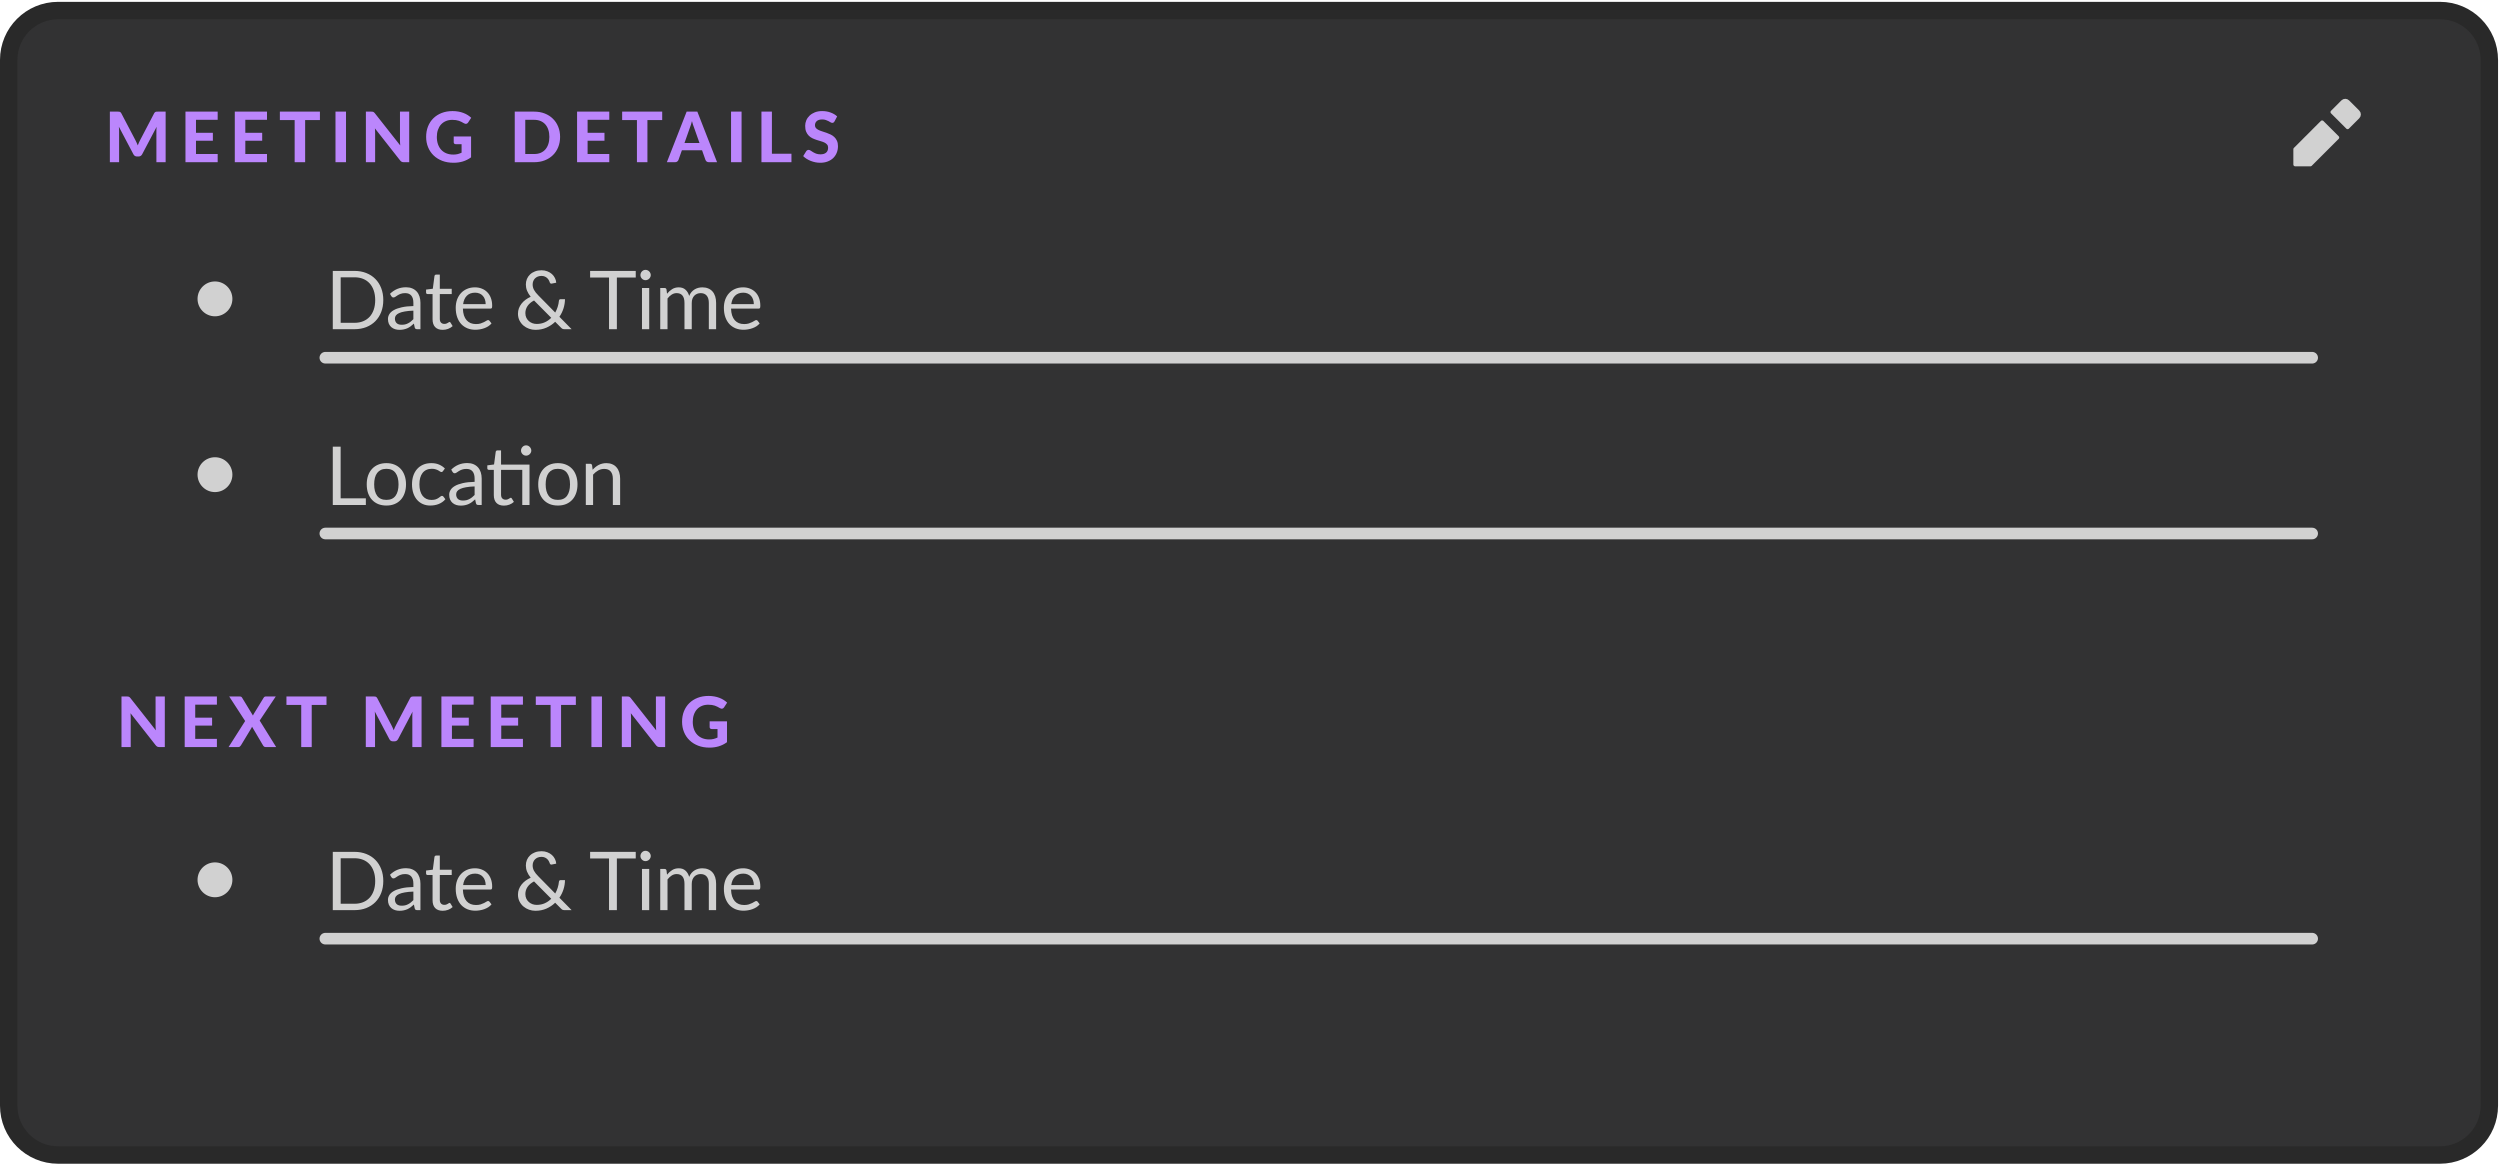 <svg width="701" height="327" viewBox="0 0 701 327" fill="none" xmlns="http://www.w3.org/2000/svg">
<g clip-path="url(#clip0_1334_46867)">
<path d="M2.443 16.808C2.443 9.161 8.643 2.961 16.29 2.961H684.163C691.81 2.961 698.009 9.161 698.009 16.808V310.02C698.009 317.667 691.81 323.866 684.163 323.866H16.29C8.643 323.866 2.443 317.667 2.443 310.02V16.808Z" fill="#323233" stroke="#292929" stroke-width="4.887"/>
<path d="M46.444 31.302V45.484H43.854V36.776C43.854 36.593 43.857 36.398 43.864 36.189C43.877 35.981 43.896 35.769 43.922 35.554L39.866 43.246C39.645 43.669 39.303 43.881 38.84 43.881H38.429C38.201 43.881 37.999 43.829 37.824 43.725C37.648 43.614 37.508 43.454 37.403 43.246L33.328 35.525C33.347 35.753 33.363 35.974 33.376 36.189C33.389 36.398 33.396 36.593 33.396 36.776V45.484H30.806V31.302H33.034C33.158 31.302 33.269 31.305 33.367 31.312C33.464 31.319 33.549 31.338 33.621 31.371C33.699 31.397 33.767 31.442 33.826 31.508C33.891 31.566 33.953 31.651 34.012 31.762L37.98 39.327C38.104 39.555 38.218 39.789 38.322 40.03C38.433 40.271 38.537 40.519 38.635 40.773C38.732 40.512 38.833 40.258 38.938 40.011C39.048 39.763 39.166 39.525 39.289 39.297L43.228 31.762C43.287 31.651 43.349 31.566 43.414 31.508C43.479 31.442 43.548 31.397 43.619 31.371C43.697 31.338 43.782 31.319 43.873 31.312C43.971 31.305 44.085 31.302 44.215 31.302H46.444ZM54.957 33.599V37.245H59.688V39.463H54.957V43.187H61.036V45.484H52.005V31.302H61.036V33.599H54.957ZM68.788 33.599V37.245H73.518V39.463H68.788V43.187H74.867V45.484H65.836V31.302H74.867V33.599H68.788ZM89.705 33.667H85.561V45.484H82.619V33.667H78.475V31.302H89.705V33.667ZM97.022 45.484H94.071V31.302H97.022V45.484ZM114.743 31.302V45.484H113.229C113 45.484 112.808 45.448 112.652 45.377C112.495 45.298 112.342 45.168 112.193 44.986L105.126 35.994C105.146 36.222 105.159 36.447 105.165 36.668C105.178 36.89 105.185 37.095 105.185 37.284V45.484H102.595V31.302H104.139C104.263 31.302 104.367 31.309 104.452 31.322C104.543 31.328 104.624 31.351 104.696 31.39C104.768 31.423 104.836 31.468 104.901 31.527C104.966 31.586 105.038 31.664 105.116 31.762L112.232 40.793C112.206 40.545 112.186 40.307 112.173 40.079C112.16 39.845 112.153 39.623 112.153 39.414V31.302H114.743ZM127.22 38.261H132.087V44.116C131.364 44.644 130.592 45.031 129.771 45.279C128.957 45.52 128.093 45.64 127.181 45.64C126.015 45.64 124.959 45.461 124.014 45.103C123.069 44.738 122.262 44.233 121.59 43.588C120.919 42.943 120.401 42.177 120.036 41.291C119.671 40.405 119.489 39.437 119.489 38.388C119.489 37.326 119.662 36.352 120.007 35.466C120.359 34.58 120.857 33.817 121.502 33.179C122.147 32.54 122.926 32.042 123.838 31.683C124.757 31.325 125.783 31.146 126.917 31.146C127.503 31.146 128.051 31.195 128.559 31.293C129.067 31.384 129.536 31.514 129.966 31.683C130.397 31.846 130.791 32.042 131.149 32.27C131.507 32.498 131.833 32.749 132.126 33.023L131.276 34.332C131.146 34.541 130.976 34.668 130.768 34.713C130.559 34.759 130.331 34.707 130.084 34.557C129.849 34.414 129.618 34.286 129.39 34.176C129.168 34.059 128.93 33.958 128.676 33.873C128.422 33.788 128.145 33.723 127.846 33.677C127.546 33.632 127.201 33.609 126.81 33.609C126.151 33.609 125.555 33.723 125.021 33.951C124.487 34.179 124.031 34.502 123.653 34.919C123.281 35.336 122.995 35.837 122.793 36.424C122.591 37.01 122.49 37.665 122.49 38.388C122.49 39.17 122.6 39.871 122.822 40.49C123.043 41.102 123.356 41.62 123.76 42.044C124.164 42.467 124.646 42.79 125.207 43.011C125.774 43.233 126.402 43.344 127.093 43.344C127.562 43.344 127.979 43.298 128.344 43.207C128.715 43.109 129.077 42.979 129.429 42.816V40.431H127.826C127.637 40.431 127.487 40.382 127.376 40.284C127.272 40.18 127.22 40.05 127.22 39.893V38.261ZM157.051 38.388C157.051 39.424 156.875 40.379 156.523 41.252C156.178 42.119 155.686 42.865 155.048 43.49C154.415 44.116 153.653 44.604 152.76 44.956C151.868 45.308 150.877 45.484 149.789 45.484H144.335V31.302H149.789C150.877 31.302 151.868 31.478 152.76 31.83C153.653 32.182 154.415 32.674 155.048 33.306C155.686 33.931 156.178 34.678 156.523 35.544C156.875 36.411 157.051 37.359 157.051 38.388ZM154.041 38.388C154.041 37.645 153.943 36.978 153.748 36.385C153.552 35.792 153.272 35.29 152.907 34.88C152.542 34.469 152.096 34.153 151.568 33.931C151.047 33.71 150.454 33.599 149.789 33.599H147.287V43.187H149.789C150.454 43.187 151.047 43.08 151.568 42.865C152.096 42.643 152.542 42.327 152.907 41.917C153.272 41.5 153.552 40.995 153.748 40.402C153.943 39.809 154.041 39.138 154.041 38.388ZM164.764 33.599V37.245H169.495V39.463H164.764V43.187H170.843V45.484H161.812V31.302H170.843V33.599H164.764ZM185.681 33.667H181.537V45.484H178.595V33.667H174.451V31.302H185.681V33.667ZM196.14 40.099L194.606 35.759C194.514 35.531 194.417 35.264 194.312 34.958C194.215 34.651 194.12 34.319 194.029 33.961C193.938 34.326 193.84 34.664 193.736 34.977C193.638 35.283 193.543 35.551 193.452 35.779L191.928 40.099H196.14ZM201.066 45.484H198.789C198.535 45.484 198.326 45.425 198.163 45.308C198.007 45.184 197.89 45.028 197.811 44.839L196.854 42.132H191.204L190.246 44.839C190.181 45.002 190.067 45.152 189.904 45.288C189.741 45.419 189.536 45.484 189.289 45.484H186.992L192.534 31.302H195.534L201.066 45.484ZM207.937 45.484H204.985V31.302H207.937V45.484ZM221.924 43.099V45.484H213.509V31.302H216.441V43.099H221.924ZM234.01 34.019C233.919 34.169 233.825 34.28 233.727 34.352C233.636 34.417 233.515 34.449 233.365 34.449C233.222 34.449 233.066 34.401 232.896 34.303C232.733 34.199 232.541 34.088 232.319 33.971C232.098 33.853 231.844 33.746 231.557 33.648C231.27 33.544 230.935 33.492 230.55 33.492C229.873 33.492 229.365 33.645 229.026 33.951C228.687 34.251 228.517 34.645 228.517 35.134C228.517 35.446 228.609 35.707 228.791 35.916C228.98 36.117 229.224 36.293 229.524 36.443C229.83 36.593 230.176 36.727 230.56 36.844C230.945 36.961 231.339 37.092 231.743 37.235C232.147 37.372 232.541 37.535 232.925 37.724C233.31 37.913 233.652 38.15 233.952 38.437C234.258 38.724 234.502 39.076 234.685 39.493C234.874 39.903 234.968 40.405 234.968 40.998C234.968 41.643 234.854 42.249 234.626 42.816C234.405 43.376 234.082 43.868 233.658 44.292C233.235 44.709 232.71 45.038 232.085 45.279C231.466 45.52 230.762 45.64 229.974 45.64C229.524 45.64 229.075 45.595 228.625 45.504C228.182 45.412 227.752 45.285 227.335 45.122C226.924 44.959 226.537 44.764 226.172 44.536C225.807 44.308 225.488 44.054 225.214 43.774L226.074 42.386C226.146 42.282 226.24 42.197 226.357 42.132C226.475 42.06 226.599 42.024 226.729 42.024C226.905 42.024 227.09 42.089 227.286 42.22C227.481 42.35 227.706 42.493 227.96 42.65C228.214 42.806 228.508 42.949 228.84 43.08C229.179 43.21 229.583 43.275 230.052 43.275C230.736 43.275 231.264 43.119 231.635 42.806C232.013 42.493 232.202 42.027 232.202 41.408C232.202 41.05 232.108 40.76 231.919 40.538C231.736 40.317 231.495 40.131 231.195 39.981C230.896 39.831 230.554 39.705 230.169 39.6C229.785 39.489 229.391 39.369 228.987 39.239C228.583 39.108 228.188 38.952 227.804 38.769C227.42 38.587 227.077 38.346 226.778 38.046C226.478 37.746 226.234 37.375 226.045 36.932C225.862 36.489 225.771 35.938 225.771 35.28C225.771 34.752 225.875 34.241 226.084 33.746C226.292 33.251 226.599 32.811 227.003 32.426C227.407 32.042 227.902 31.732 228.488 31.498C229.081 31.263 229.759 31.146 230.521 31.146C231.375 31.146 232.163 31.279 232.886 31.547C233.616 31.807 234.232 32.172 234.734 32.641L234.01 34.019Z" fill="#BB86FC"/>
<path d="M651.122 34.278L655.413 38.569L647.853 46.129H643.562V41.838L651.122 34.278ZM661.182 31.363L658.328 28.51C658.234 28.415 658.122 28.339 657.998 28.288C657.875 28.237 657.743 28.21 657.609 28.21C657.476 28.21 657.343 28.237 657.22 28.288C657.097 28.339 656.985 28.415 656.891 28.51L653.976 31.424L658.267 35.715L661.182 32.8C661.277 32.706 661.352 32.594 661.403 32.471C661.455 32.348 661.481 32.216 661.481 32.082C661.481 31.948 661.455 31.816 661.403 31.693C661.352 31.57 661.277 31.457 661.182 31.363Z" fill="#D1D1D1" stroke="#D1D1D1" stroke-width="1.012" stroke-linecap="round" stroke-linejoin="round"/>
<path d="M46.212 195.295V209.477H44.698C44.469 209.477 44.277 209.441 44.121 209.37C43.965 209.291 43.811 209.161 43.662 208.979L36.595 199.987C36.615 200.215 36.628 200.44 36.634 200.661C36.647 200.883 36.654 201.088 36.654 201.277V209.477H34.064V195.295H35.608C35.732 195.295 35.836 195.302 35.921 195.315C36.012 195.322 36.093 195.344 36.165 195.383C36.237 195.416 36.305 195.462 36.37 195.52C36.435 195.579 36.507 195.657 36.585 195.755L43.701 204.786C43.675 204.538 43.655 204.3 43.642 204.072C43.629 203.838 43.623 203.616 43.623 203.408V195.295H46.212ZM54.74 197.592V201.238H59.471V203.457H54.74V207.18H60.82V209.477H51.789V195.295H60.82V197.592H54.74ZM77.436 209.477H74.504C74.309 209.477 74.149 209.428 74.025 209.331C73.908 209.233 73.813 209.119 73.742 208.988L70.673 203.769C70.64 203.841 70.608 203.913 70.575 203.984C70.549 204.049 70.516 204.111 70.477 204.17L67.565 208.988C67.48 209.112 67.379 209.226 67.262 209.331C67.151 209.428 67.008 209.477 66.832 209.477H64.095L68.738 202.176L64.271 195.295H67.203C67.399 195.295 67.542 195.322 67.633 195.374C67.724 195.426 67.806 195.51 67.877 195.628L70.927 200.642C70.96 200.564 70.995 200.485 71.034 200.407C71.073 200.322 71.119 200.238 71.171 200.153L73.908 195.677C73.986 195.546 74.071 195.452 74.162 195.393C74.26 195.328 74.377 195.295 74.514 195.295H77.319L72.813 202.049L77.436 209.477ZM91.55 197.661H87.406V209.477H84.464V197.661H80.32V195.295H91.55V197.661ZM118.207 195.295V209.477H115.617V200.769C115.617 200.586 115.62 200.391 115.627 200.182C115.64 199.974 115.659 199.762 115.685 199.547L111.629 207.239C111.408 207.663 111.066 207.874 110.603 207.874H110.193C109.965 207.874 109.763 207.822 109.587 207.718C109.411 207.607 109.271 207.447 109.166 207.239L105.091 199.518C105.11 199.746 105.127 199.967 105.14 200.182C105.153 200.391 105.159 200.586 105.159 200.769V209.477H102.569V195.295H104.798C104.921 195.295 105.032 195.299 105.13 195.305C105.228 195.312 105.312 195.331 105.384 195.364C105.462 195.39 105.531 195.436 105.589 195.501C105.654 195.559 105.716 195.644 105.775 195.755L109.743 203.32C109.867 203.548 109.981 203.782 110.085 204.023C110.196 204.265 110.3 204.512 110.398 204.766C110.496 204.506 110.597 204.251 110.701 204.004C110.812 203.756 110.929 203.518 111.053 203.29L114.992 195.755C115.05 195.644 115.112 195.559 115.177 195.501C115.242 195.436 115.311 195.39 115.383 195.364C115.461 195.331 115.545 195.312 115.637 195.305C115.734 195.299 115.848 195.295 115.979 195.295H118.207ZM126.72 197.592V201.238H131.451V203.457H126.72V207.18H132.799V209.477H123.768V195.295H132.799V197.592H126.72ZM140.551 197.592V201.238H145.282V203.457H140.551V207.18H146.63V209.477H137.599V195.295H146.63V197.592H140.551ZM161.468 197.661H157.324V209.477H154.382V197.661H150.238V195.295H161.468V197.661ZM168.785 209.477H165.834V195.295H168.785V209.477ZM186.507 195.295V209.477H184.992C184.764 209.477 184.571 209.441 184.415 209.37C184.259 209.291 184.106 209.161 183.956 208.979L176.889 199.987C176.909 200.215 176.922 200.44 176.928 200.661C176.941 200.883 176.948 201.088 176.948 201.277V209.477H174.358V195.295H175.902C176.026 195.295 176.13 195.302 176.215 195.315C176.306 195.322 176.388 195.344 176.459 195.383C176.531 195.416 176.599 195.462 176.664 195.52C176.73 195.579 176.801 195.657 176.879 195.755L183.995 204.786C183.969 204.538 183.949 204.3 183.936 204.072C183.923 203.838 183.917 203.616 183.917 203.408V195.295H186.507ZM198.983 202.254H203.851V208.109C203.127 208.637 202.355 209.024 201.534 209.272C200.72 209.513 199.856 209.634 198.944 209.634C197.778 209.634 196.722 209.454 195.777 209.096C194.833 208.731 194.025 208.226 193.354 207.581C192.682 206.936 192.164 206.17 191.8 205.284C191.435 204.398 191.252 203.43 191.252 202.381C191.252 201.319 191.425 200.345 191.77 199.459C192.122 198.573 192.621 197.811 193.266 197.172C193.911 196.533 194.689 196.035 195.602 195.677C196.52 195.318 197.547 195.139 198.68 195.139C199.267 195.139 199.814 195.188 200.322 195.286C200.83 195.377 201.3 195.507 201.73 195.677C202.16 195.84 202.554 196.035 202.912 196.263C203.271 196.491 203.596 196.742 203.89 197.016L203.039 198.325C202.909 198.534 202.74 198.661 202.531 198.706C202.323 198.752 202.095 198.7 201.847 198.55C201.612 198.407 201.381 198.28 201.153 198.169C200.931 198.052 200.694 197.951 200.44 197.866C200.185 197.781 199.908 197.716 199.609 197.67C199.309 197.625 198.964 197.602 198.573 197.602C197.915 197.602 197.318 197.716 196.784 197.944C196.25 198.172 195.794 198.495 195.416 198.912C195.044 199.329 194.758 199.83 194.556 200.417C194.354 201.003 194.253 201.658 194.253 202.381C194.253 203.163 194.364 203.864 194.585 204.483C194.807 205.095 195.119 205.613 195.523 206.037C195.927 206.46 196.409 206.783 196.97 207.004C197.537 207.226 198.166 207.337 198.856 207.337C199.325 207.337 199.742 207.291 200.107 207.2C200.479 207.102 200.84 206.972 201.192 206.809V204.424H199.589C199.4 204.424 199.25 204.375 199.14 204.278C199.035 204.173 198.983 204.043 198.983 203.887V202.254Z" fill="#BB86FC"/>
<path d="M65.164 83.805C65.164 86.504 62.977 88.692 60.278 88.692C57.579 88.692 55.391 86.504 55.391 83.805C55.391 81.106 57.579 78.918 60.278 78.918C62.977 78.918 65.164 81.106 65.164 83.805Z" fill="#D1D1D1"/>
<path d="M107.475 84.141C107.475 85.365 107.282 86.478 106.894 87.482C106.506 88.485 105.959 89.344 105.252 90.059C104.545 90.773 103.694 91.328 102.698 91.724C101.709 92.111 100.615 92.305 99.414 92.305H93.313V75.965H99.414C100.615 75.965 101.709 76.163 102.698 76.558C103.694 76.946 104.545 77.501 105.252 78.223C105.959 78.937 106.506 79.796 106.894 80.8C107.282 81.803 107.475 82.917 107.475 84.141ZM105.206 84.141C105.206 83.137 105.069 82.24 104.796 81.45C104.522 80.659 104.134 79.99 103.633 79.443C103.131 78.896 102.523 78.478 101.808 78.189C101.094 77.9 100.296 77.755 99.414 77.755H95.525V90.515H99.414C100.296 90.515 101.094 90.371 101.808 90.082C102.523 89.793 103.131 89.379 103.633 88.839C104.134 88.291 104.522 87.623 104.796 86.832C105.069 86.041 105.206 85.144 105.206 84.141ZM115.91 87.106C114.975 87.136 114.176 87.212 113.515 87.334C112.861 87.448 112.325 87.6 111.907 87.79C111.497 87.98 111.196 88.204 111.006 88.463C110.824 88.721 110.733 89.01 110.733 89.329C110.733 89.633 110.782 89.895 110.881 90.116C110.98 90.336 111.113 90.519 111.28 90.663C111.455 90.8 111.656 90.903 111.884 90.971C112.12 91.032 112.371 91.062 112.637 91.062C112.994 91.062 113.321 91.028 113.618 90.96C113.914 90.884 114.192 90.777 114.45 90.64C114.716 90.504 114.967 90.34 115.203 90.15C115.446 89.96 115.682 89.743 115.91 89.5V87.106ZM109.353 82.385C109.992 81.769 110.68 81.309 111.417 81.005C112.154 80.701 112.972 80.549 113.869 80.549C114.515 80.549 115.089 80.655 115.59 80.868C116.092 81.081 116.514 81.378 116.856 81.758C117.198 82.138 117.457 82.598 117.631 83.137C117.806 83.677 117.894 84.27 117.894 84.916V92.305H116.993C116.795 92.305 116.643 92.275 116.537 92.214C116.43 92.145 116.347 92.016 116.286 91.826L116.058 90.732C115.754 91.013 115.457 91.264 115.168 91.484C114.88 91.697 114.576 91.879 114.256 92.031C113.937 92.176 113.595 92.286 113.23 92.362C112.873 92.446 112.474 92.488 112.033 92.488C111.584 92.488 111.162 92.427 110.767 92.305C110.372 92.176 110.026 91.986 109.729 91.735C109.44 91.484 109.209 91.169 109.034 90.789C108.867 90.401 108.783 89.945 108.783 89.42C108.783 88.964 108.908 88.527 109.159 88.109C109.41 87.683 109.817 87.307 110.379 86.98C110.942 86.653 111.675 86.387 112.58 86.182C113.485 85.969 114.595 85.847 115.91 85.817V84.916C115.91 84.019 115.716 83.343 115.328 82.886C114.94 82.423 114.374 82.191 113.629 82.191C113.127 82.191 112.705 82.256 112.363 82.385C112.029 82.506 111.736 82.647 111.485 82.807C111.242 82.959 111.029 83.099 110.847 83.229C110.672 83.35 110.497 83.411 110.322 83.411C110.185 83.411 110.068 83.377 109.969 83.308C109.87 83.232 109.786 83.141 109.718 83.035L109.353 82.385ZM124.131 92.488C123.219 92.488 122.516 92.233 122.022 91.724C121.535 91.214 121.292 90.481 121.292 89.523V82.453H119.901C119.779 82.453 119.677 82.419 119.593 82.351C119.51 82.275 119.468 82.161 119.468 82.008V81.199L121.361 80.96L121.828 77.39C121.851 77.276 121.9 77.185 121.976 77.117C122.06 77.041 122.166 77.003 122.296 77.003H123.322V80.982H126.663V82.453H123.322V89.386C123.322 89.873 123.44 90.234 123.675 90.469C123.911 90.705 124.215 90.823 124.588 90.823C124.8 90.823 124.983 90.796 125.135 90.743C125.295 90.682 125.431 90.618 125.545 90.549C125.659 90.481 125.754 90.42 125.83 90.367C125.914 90.306 125.986 90.275 126.047 90.275C126.154 90.275 126.249 90.34 126.332 90.469L126.925 91.439C126.575 91.765 126.154 92.024 125.659 92.214C125.165 92.396 124.656 92.488 124.131 92.488ZM136.179 85.27C136.179 84.798 136.11 84.369 135.973 83.981C135.844 83.586 135.65 83.248 135.392 82.966C135.141 82.677 134.833 82.457 134.468 82.305C134.103 82.145 133.689 82.066 133.225 82.066C132.252 82.066 131.481 82.351 130.91 82.921C130.348 83.483 129.998 84.266 129.861 85.27H136.179ZM137.82 90.686C137.57 90.99 137.269 91.256 136.92 91.484C136.57 91.705 136.194 91.887 135.791 92.031C135.396 92.176 134.985 92.282 134.559 92.351C134.134 92.427 133.712 92.465 133.294 92.465C132.495 92.465 131.758 92.332 131.081 92.066C130.413 91.792 129.831 91.397 129.337 90.88C128.85 90.355 128.47 89.709 128.197 88.941C127.923 88.174 127.786 87.292 127.786 86.296C127.786 85.49 127.908 84.738 128.151 84.038C128.402 83.339 128.759 82.734 129.223 82.225C129.687 81.708 130.253 81.305 130.922 81.016C131.591 80.72 132.343 80.572 133.18 80.572C133.871 80.572 134.51 80.69 135.095 80.925C135.688 81.153 136.198 81.488 136.623 81.929C137.057 82.362 137.395 82.902 137.638 83.548C137.881 84.186 138.003 84.916 138.003 85.737C138.003 86.056 137.969 86.269 137.9 86.376C137.832 86.482 137.703 86.535 137.513 86.535H129.793C129.816 87.265 129.915 87.9 130.089 88.44C130.272 88.979 130.523 89.432 130.842 89.797C131.161 90.154 131.541 90.424 131.982 90.606C132.423 90.781 132.917 90.868 133.465 90.868C133.974 90.868 134.411 90.811 134.776 90.697C135.148 90.576 135.468 90.447 135.734 90.31C136 90.173 136.22 90.047 136.395 89.933C136.578 89.812 136.733 89.751 136.863 89.751C137.03 89.751 137.159 89.816 137.25 89.945L137.82 90.686ZM149.742 84.255C148.936 84.681 148.328 85.198 147.918 85.806C147.515 86.414 147.313 87.075 147.313 87.79C147.313 88.284 147.405 88.721 147.587 89.101C147.769 89.474 148.009 89.789 148.305 90.047C148.602 90.306 148.94 90.504 149.32 90.64C149.7 90.77 150.088 90.834 150.483 90.834C151.335 90.834 152.099 90.678 152.775 90.367C153.459 90.055 154.056 89.637 154.565 89.112L149.742 84.255ZM160.278 92.305H158.306C158.085 92.305 157.906 92.279 157.77 92.225C157.633 92.172 157.485 92.062 157.325 91.895L155.671 90.23C154.957 90.922 154.132 91.473 153.197 91.883C152.27 92.286 151.247 92.488 150.13 92.488C149.522 92.488 148.925 92.385 148.34 92.18C147.762 91.975 147.241 91.678 146.777 91.29C146.314 90.895 145.941 90.416 145.66 89.854C145.379 89.291 145.238 88.656 145.238 87.949C145.238 87.417 145.325 86.915 145.5 86.444C145.683 85.965 145.934 85.524 146.253 85.121C146.572 84.719 146.948 84.358 147.382 84.038C147.815 83.719 148.29 83.445 148.807 83.217C148.343 82.624 148.001 82.054 147.781 81.507C147.56 80.952 147.45 80.378 147.45 79.785C147.45 79.23 147.549 78.709 147.747 78.223C147.952 77.736 148.245 77.314 148.625 76.957C149.005 76.592 149.465 76.307 150.004 76.102C150.552 75.889 151.164 75.783 151.84 75.783C152.441 75.783 152.988 75.882 153.482 76.079C153.976 76.269 154.402 76.524 154.759 76.843C155.117 77.162 155.398 77.535 155.603 77.961C155.816 78.379 155.938 78.816 155.968 79.272L154.702 79.523C154.451 79.584 154.265 79.466 154.144 79.169C154.09 78.972 154.003 78.766 153.881 78.553C153.767 78.341 153.615 78.147 153.425 77.972C153.243 77.797 153.018 77.653 152.752 77.539C152.494 77.425 152.19 77.368 151.84 77.368C151.46 77.368 151.114 77.428 150.803 77.55C150.498 77.672 150.236 77.843 150.016 78.063C149.803 78.276 149.639 78.531 149.525 78.827C149.411 79.116 149.354 79.431 149.354 79.774C149.354 80.04 149.385 80.294 149.446 80.538C149.506 80.781 149.601 81.028 149.731 81.279C149.867 81.53 150.039 81.784 150.244 82.043C150.449 82.301 150.696 82.575 150.985 82.864L155.683 87.641C155.972 87.124 156.204 86.589 156.378 86.034C156.553 85.471 156.667 84.912 156.721 84.358C156.736 84.213 156.781 84.099 156.857 84.015C156.933 83.932 157.04 83.89 157.177 83.89H158.42C158.412 84.764 158.275 85.623 158.009 86.467C157.743 87.303 157.359 88.09 156.857 88.827L160.278 92.305ZM178.262 77.824H172.971V92.305H170.77V77.824H165.468V75.965H178.262V77.824ZM182.04 80.754V92.305H180.011V80.754H182.04ZM182.474 77.128C182.474 77.326 182.432 77.512 182.348 77.687C182.272 77.854 182.166 78.006 182.029 78.143C181.9 78.272 181.744 78.375 181.561 78.451C181.386 78.527 181.2 78.565 181.003 78.565C180.805 78.565 180.619 78.527 180.444 78.451C180.277 78.375 180.128 78.272 179.999 78.143C179.87 78.006 179.767 77.854 179.691 77.687C179.615 77.512 179.577 77.326 179.577 77.128C179.577 76.93 179.615 76.744 179.691 76.569C179.767 76.387 179.87 76.231 179.999 76.102C180.128 75.965 180.277 75.859 180.444 75.783C180.619 75.707 180.805 75.669 181.003 75.669C181.2 75.669 181.386 75.707 181.561 75.783C181.744 75.859 181.9 75.965 182.029 76.102C182.166 76.231 182.272 76.387 182.348 76.569C182.432 76.744 182.474 76.93 182.474 77.128ZM185.131 92.305V80.754H186.351C186.64 80.754 186.818 80.895 186.887 81.176L187.035 82.362C187.461 81.838 187.94 81.408 188.472 81.073C189.004 80.739 189.62 80.572 190.319 80.572C191.094 80.572 191.722 80.788 192.2 81.222C192.687 81.655 193.037 82.24 193.25 82.978C193.417 82.56 193.63 82.199 193.888 81.894C194.154 81.59 194.451 81.34 194.777 81.142C195.104 80.944 195.45 80.8 195.815 80.709C196.188 80.617 196.564 80.572 196.944 80.572C197.552 80.572 198.092 80.671 198.563 80.868C199.042 81.058 199.445 81.34 199.772 81.712C200.106 82.085 200.361 82.544 200.536 83.092C200.711 83.632 200.798 84.251 200.798 84.95V92.305H198.757V84.95C198.757 84.046 198.559 83.362 198.164 82.898C197.769 82.427 197.199 82.191 196.454 82.191C196.119 82.191 195.8 82.252 195.496 82.373C195.199 82.487 194.937 82.659 194.709 82.886C194.481 83.115 194.299 83.403 194.162 83.753C194.033 84.095 193.968 84.494 193.968 84.95V92.305H191.927V84.95C191.927 84.023 191.741 83.331 191.368 82.875C190.996 82.419 190.452 82.191 189.737 82.191C189.236 82.191 188.772 82.328 188.346 82.602C187.921 82.868 187.529 83.232 187.172 83.696V92.305H185.131ZM211.37 85.27C211.37 84.798 211.301 84.369 211.164 83.981C211.035 83.586 210.841 83.248 210.583 82.966C210.332 82.677 210.024 82.457 209.659 82.305C209.294 82.145 208.88 82.066 208.416 82.066C207.443 82.066 206.672 82.351 206.102 82.921C205.539 83.483 205.189 84.266 205.053 85.27H211.37ZM213.012 90.686C212.761 90.99 212.46 91.256 212.111 91.484C211.761 91.705 211.385 91.887 210.982 92.031C210.587 92.176 210.176 92.282 209.75 92.351C209.325 92.427 208.903 92.465 208.485 92.465C207.687 92.465 206.949 92.332 206.273 92.066C205.604 91.792 205.022 91.397 204.528 90.88C204.041 90.355 203.661 89.709 203.388 88.941C203.114 88.174 202.977 87.292 202.977 86.296C202.977 85.49 203.099 84.738 203.342 84.038C203.593 83.339 203.95 82.734 204.414 82.225C204.878 81.708 205.444 81.305 206.113 81.016C206.782 80.72 207.534 80.572 208.371 80.572C209.062 80.572 209.701 80.69 210.286 80.925C210.879 81.153 211.389 81.488 211.814 81.929C212.248 82.362 212.586 82.902 212.829 83.548C213.072 84.186 213.194 84.916 213.194 85.737C213.194 86.056 213.16 86.269 213.091 86.376C213.023 86.482 212.894 86.535 212.704 86.535H204.984C205.007 87.265 205.106 87.9 205.281 88.44C205.463 88.979 205.714 89.432 206.033 89.797C206.352 90.154 206.733 90.424 207.173 90.606C207.614 90.781 208.108 90.868 208.656 90.868C209.165 90.868 209.602 90.811 209.967 90.697C210.34 90.576 210.659 90.447 210.925 90.31C211.191 90.173 211.411 90.047 211.586 89.933C211.769 89.812 211.925 89.751 212.054 89.751C212.221 89.751 212.35 89.816 212.441 89.945L213.012 90.686Z" fill="#D1D1D1"/>
<path d="M91.227 100.305H648.331" stroke="#D1D1D1" stroke-width="3.258" stroke-linecap="round"/>
<path d="M65.164 133.095C65.164 135.794 62.977 137.982 60.278 137.982C57.579 137.982 55.391 135.794 55.391 133.095C55.391 130.396 57.579 128.208 60.278 128.208C62.977 128.208 65.164 130.396 65.164 133.095Z" fill="#D1D1D1"/>
<path d="M102.584 139.736V141.595H93.313V125.255H95.514V139.736H102.584ZM108.349 129.861C109.193 129.861 109.953 130.002 110.63 130.283C111.307 130.565 111.884 130.964 112.363 131.481C112.842 131.997 113.207 132.625 113.458 133.362C113.716 134.092 113.846 134.909 113.846 135.814C113.846 136.726 113.716 137.547 113.458 138.277C113.207 139.006 112.842 139.63 112.363 140.147C111.884 140.664 111.307 141.063 110.63 141.344C109.953 141.618 109.193 141.754 108.349 141.754C107.498 141.754 106.73 141.618 106.046 141.344C105.37 141.063 104.792 140.664 104.313 140.147C103.834 139.63 103.465 139.006 103.207 138.277C102.956 137.547 102.831 136.726 102.831 135.814C102.831 134.909 102.956 134.092 103.207 133.362C103.465 132.625 103.834 131.997 104.313 131.481C104.792 130.964 105.37 130.565 106.046 130.283C106.73 130.002 107.498 129.861 108.349 129.861ZM108.349 140.169C109.49 140.169 110.341 139.789 110.904 139.029C111.466 138.261 111.747 137.193 111.747 135.825C111.747 134.449 111.466 133.377 110.904 132.609C110.341 131.842 109.49 131.458 108.349 131.458C107.772 131.458 107.266 131.557 106.833 131.754C106.407 131.952 106.05 132.237 105.761 132.609C105.48 132.982 105.267 133.442 105.122 133.989C104.986 134.529 104.917 135.141 104.917 135.825C104.917 137.193 105.198 138.261 105.761 139.029C106.331 139.789 107.194 140.169 108.349 140.169ZM124.214 132.096C124.154 132.18 124.093 132.245 124.032 132.29C123.971 132.336 123.888 132.359 123.781 132.359C123.667 132.359 123.542 132.313 123.405 132.222C123.268 132.123 123.097 132.016 122.892 131.902C122.694 131.788 122.447 131.686 122.151 131.595C121.862 131.496 121.504 131.446 121.079 131.446C120.509 131.446 120.007 131.549 119.574 131.754C119.14 131.952 118.775 132.241 118.479 132.621C118.19 133.001 117.97 133.461 117.818 134.001C117.673 134.54 117.601 135.145 117.601 135.814C117.601 136.513 117.681 137.136 117.84 137.684C118 138.223 118.224 138.679 118.513 139.052C118.81 139.417 119.163 139.698 119.574 139.896C119.992 140.086 120.459 140.181 120.976 140.181C121.47 140.181 121.877 140.124 122.196 140.01C122.515 139.888 122.778 139.755 122.983 139.611C123.196 139.466 123.371 139.337 123.507 139.223C123.652 139.101 123.793 139.041 123.929 139.041C124.097 139.041 124.226 139.105 124.317 139.234L124.887 139.976C124.636 140.287 124.351 140.553 124.032 140.774C123.713 140.994 123.367 141.18 122.994 141.332C122.629 141.477 122.246 141.583 121.843 141.652C121.44 141.72 121.029 141.754 120.611 141.754C119.889 141.754 119.216 141.621 118.593 141.355C117.977 141.089 117.441 140.705 116.985 140.204C116.529 139.694 116.172 139.071 115.913 138.334C115.655 137.596 115.526 136.756 115.526 135.814C115.526 134.955 115.643 134.16 115.879 133.43C116.122 132.701 116.472 132.073 116.928 131.549C117.392 131.017 117.958 130.603 118.627 130.306C119.304 130.01 120.079 129.861 120.953 129.861C121.767 129.861 122.481 129.994 123.097 130.26C123.72 130.519 124.271 130.888 124.75 131.366L124.214 132.096ZM133.082 136.395C132.147 136.425 131.349 136.502 130.687 136.623C130.033 136.737 129.498 136.889 129.079 137.079C128.669 137.269 128.369 137.494 128.179 137.752C127.996 138.01 127.905 138.299 127.905 138.619C127.905 138.923 127.954 139.185 128.053 139.405C128.152 139.626 128.285 139.808 128.452 139.953C128.627 140.09 128.829 140.192 129.057 140.261C129.292 140.321 129.543 140.352 129.809 140.352C130.166 140.352 130.493 140.318 130.79 140.249C131.086 140.173 131.364 140.067 131.622 139.93C131.888 139.793 132.139 139.63 132.375 139.44C132.618 139.25 132.854 139.033 133.082 138.79V136.395ZM126.525 131.674C127.164 131.059 127.852 130.599 128.589 130.295C129.326 129.991 130.144 129.839 131.041 129.839C131.687 129.839 132.261 129.945 132.763 130.158C133.264 130.371 133.686 130.667 134.028 131.047C134.37 131.427 134.629 131.887 134.804 132.427C134.978 132.967 135.066 133.56 135.066 134.206V141.595H134.165C133.967 141.595 133.815 141.564 133.709 141.504C133.603 141.435 133.519 141.306 133.458 141.116L133.23 140.021C132.926 140.302 132.629 140.553 132.341 140.774C132.052 140.987 131.748 141.169 131.428 141.321C131.109 141.465 130.767 141.576 130.402 141.652C130.045 141.735 129.646 141.777 129.205 141.777C128.756 141.777 128.334 141.716 127.939 141.595C127.544 141.465 127.198 141.275 126.902 141.025C126.613 140.774 126.381 140.458 126.206 140.078C126.039 139.69 125.955 139.234 125.955 138.71C125.955 138.254 126.081 137.817 126.331 137.399C126.582 136.973 126.989 136.597 127.551 136.27C128.114 135.943 128.848 135.677 129.752 135.471C130.657 135.259 131.767 135.137 133.082 135.107V134.206C133.082 133.309 132.888 132.632 132.5 132.176C132.113 131.712 131.546 131.481 130.801 131.481C130.3 131.481 129.878 131.545 129.536 131.674C129.201 131.796 128.908 131.937 128.658 132.096C128.414 132.248 128.201 132.389 128.019 132.518C127.844 132.64 127.669 132.701 127.494 132.701C127.358 132.701 127.24 132.666 127.141 132.598C127.042 132.522 126.959 132.431 126.89 132.324L126.525 131.674ZM148.476 141.595H146.446V131.743H140.494V138.676C140.494 139.162 140.612 139.523 140.847 139.759C141.083 139.995 141.387 140.112 141.76 140.112C141.973 140.112 142.155 140.086 142.307 140.033C142.467 139.972 142.604 139.907 142.718 139.839C142.832 139.77 142.927 139.709 143.003 139.656C143.086 139.595 143.158 139.565 143.219 139.565C143.326 139.565 143.421 139.63 143.504 139.759L144.097 140.728C143.748 141.055 143.326 141.313 142.832 141.504C142.337 141.686 141.828 141.777 141.304 141.777C140.391 141.777 139.688 141.523 139.194 141.013C138.708 140.504 138.464 139.77 138.464 138.812V131.743H137.073C136.952 131.743 136.849 131.709 136.765 131.64C136.682 131.564 136.64 131.45 136.64 131.298V130.488L138.533 130.238L139 126.68C139.023 126.566 139.072 126.475 139.148 126.406C139.232 126.33 139.339 126.292 139.468 126.292H140.494V130.272H148.476V141.595ZM148.978 126.338C148.978 126.536 148.936 126.722 148.852 126.897C148.776 127.064 148.67 127.212 148.533 127.341C148.404 127.471 148.252 127.573 148.077 127.649C147.902 127.725 147.716 127.763 147.518 127.763C147.32 127.763 147.134 127.725 146.959 127.649C146.792 127.573 146.644 127.471 146.515 127.341C146.385 127.212 146.283 127.064 146.207 126.897C146.131 126.722 146.093 126.536 146.093 126.338C146.093 126.14 146.131 125.954 146.207 125.779C146.283 125.597 146.385 125.441 146.515 125.312C146.644 125.175 146.792 125.068 146.959 124.992C147.134 124.916 147.32 124.878 147.518 124.878C147.716 124.878 147.902 124.916 148.077 124.992C148.252 125.068 148.404 125.175 148.533 125.312C148.67 125.441 148.776 125.597 148.852 125.779C148.936 125.954 148.978 126.14 148.978 126.338ZM156.435 129.861C157.279 129.861 158.039 130.002 158.715 130.283C159.392 130.565 159.97 130.964 160.449 131.481C160.928 131.997 161.292 132.625 161.543 133.362C161.802 134.092 161.931 134.909 161.931 135.814C161.931 136.726 161.802 137.547 161.543 138.277C161.292 139.006 160.928 139.63 160.449 140.147C159.97 140.664 159.392 141.063 158.715 141.344C158.039 141.618 157.279 141.754 156.435 141.754C155.584 141.754 154.816 141.618 154.132 141.344C153.455 141.063 152.877 140.664 152.398 140.147C151.919 139.63 151.551 139.006 151.292 138.277C151.041 137.547 150.916 136.726 150.916 135.814C150.916 134.909 151.041 134.092 151.292 133.362C151.551 132.625 151.919 131.997 152.398 131.481C152.877 130.964 153.455 130.565 154.132 130.283C154.816 130.002 155.584 129.861 156.435 129.861ZM156.435 140.169C157.575 140.169 158.427 139.789 158.989 139.029C159.552 138.261 159.833 137.193 159.833 135.825C159.833 134.449 159.552 133.377 158.989 132.609C158.427 131.842 157.575 131.458 156.435 131.458C155.857 131.458 155.352 131.557 154.918 131.754C154.493 131.952 154.135 132.237 153.847 132.609C153.565 132.982 153.352 133.442 153.208 133.989C153.071 134.529 153.003 135.141 153.003 135.825C153.003 137.193 153.284 138.261 153.847 139.029C154.417 139.789 155.279 140.169 156.435 140.169ZM166.177 131.72C166.428 131.439 166.694 131.184 166.975 130.956C167.256 130.728 167.553 130.534 167.864 130.374C168.184 130.207 168.518 130.082 168.868 129.998C169.225 129.907 169.609 129.861 170.019 129.861C170.65 129.861 171.205 129.968 171.684 130.181C172.171 130.386 172.574 130.682 172.893 131.07C173.22 131.45 173.467 131.91 173.634 132.45C173.801 132.989 173.885 133.586 173.885 134.24V141.595H171.844V134.24C171.844 133.366 171.642 132.689 171.239 132.21C170.844 131.724 170.24 131.481 169.426 131.481C168.826 131.481 168.263 131.625 167.739 131.914C167.222 132.203 166.743 132.594 166.302 133.088V141.595H164.261V130.044H165.481C165.77 130.044 165.949 130.184 166.017 130.466L166.177 131.72Z" fill="#D1D1D1"/>
<path d="M91.227 149.595H648.331" stroke="#D1D1D1" stroke-width="3.258" stroke-linecap="round"/>
<path d="M65.164 246.701C65.164 249.4 62.977 251.588 60.278 251.588C57.579 251.588 55.391 249.4 55.391 246.701C55.391 244.002 57.579 241.814 60.278 241.814C62.977 241.814 65.164 244.002 65.164 246.701Z" fill="#D1D1D1"/>
<path d="M107.475 247.037C107.475 248.261 107.282 249.374 106.894 250.378C106.506 251.381 105.959 252.24 105.252 252.955C104.545 253.669 103.694 254.224 102.698 254.62C101.709 255.007 100.615 255.201 99.414 255.201H93.313V238.861H99.414C100.615 238.861 101.709 239.059 102.698 239.454C103.694 239.842 104.545 240.397 105.252 241.119C105.959 241.833 106.506 242.692 106.894 243.696C107.282 244.699 107.475 245.813 107.475 247.037ZM105.206 247.037C105.206 246.033 105.069 245.136 104.796 244.346C104.522 243.555 104.134 242.886 103.633 242.339C103.131 241.792 102.523 241.373 101.808 241.085C101.094 240.796 100.296 240.651 99.414 240.651H95.525V253.411H99.414C100.296 253.411 101.094 253.267 101.808 252.978C102.523 252.689 103.131 252.274 103.633 251.735C104.134 251.187 104.522 250.518 104.796 249.728C105.069 248.937 105.206 248.04 105.206 247.037ZM115.91 250.002C114.975 250.032 114.176 250.108 113.515 250.23C112.861 250.344 112.325 250.496 111.907 250.686C111.497 250.876 111.196 251.1 111.006 251.358C110.824 251.617 110.733 251.906 110.733 252.225C110.733 252.529 110.782 252.791 110.881 253.012C110.98 253.232 111.113 253.415 111.28 253.559C111.455 253.696 111.656 253.799 111.884 253.867C112.12 253.928 112.371 253.958 112.637 253.958C112.994 253.958 113.321 253.924 113.618 253.856C113.914 253.78 114.192 253.673 114.45 253.536C114.716 253.4 114.967 253.236 115.203 253.046C115.446 252.856 115.682 252.639 115.91 252.396V250.002ZM109.353 245.281C109.992 244.665 110.68 244.205 111.417 243.901C112.154 243.597 112.972 243.445 113.869 243.445C114.515 243.445 115.089 243.551 115.59 243.764C116.092 243.977 116.514 244.274 116.856 244.654C117.198 245.034 117.457 245.494 117.631 246.033C117.806 246.573 117.894 247.166 117.894 247.812V255.201H116.993C116.795 255.201 116.643 255.171 116.537 255.11C116.43 255.042 116.347 254.912 116.286 254.722L116.058 253.628C115.754 253.909 115.457 254.16 115.168 254.38C114.88 254.593 114.576 254.775 114.256 254.928C113.937 255.072 113.595 255.182 113.23 255.258C112.873 255.342 112.474 255.384 112.033 255.384C111.584 255.384 111.162 255.323 110.767 255.201C110.372 255.072 110.026 254.882 109.729 254.631C109.44 254.38 109.209 254.065 109.034 253.685C108.867 253.297 108.783 252.841 108.783 252.316C108.783 251.86 108.908 251.423 109.159 251.005C109.41 250.579 109.817 250.203 110.379 249.876C110.942 249.549 111.675 249.283 112.58 249.078C113.485 248.865 114.595 248.743 115.91 248.713V247.812C115.91 246.915 115.716 246.239 115.328 245.783C114.94 245.319 114.374 245.087 113.629 245.087C113.127 245.087 112.705 245.152 112.363 245.281C112.029 245.402 111.736 245.543 111.485 245.703C111.242 245.855 111.029 245.995 110.847 246.125C110.672 246.246 110.497 246.307 110.322 246.307C110.185 246.307 110.068 246.273 109.969 246.204C109.87 246.128 109.786 246.037 109.718 245.931L109.353 245.281ZM124.131 255.384C123.219 255.384 122.516 255.129 122.022 254.62C121.535 254.11 121.292 253.377 121.292 252.419V245.349H119.901C119.779 245.349 119.677 245.315 119.593 245.247C119.51 245.171 119.468 245.057 119.468 244.905V244.095L121.361 243.855L121.828 240.286C121.851 240.172 121.9 240.081 121.976 240.013C122.06 239.937 122.166 239.899 122.296 239.899H123.322V243.878H126.663V245.349H123.322V252.282C123.322 252.769 123.44 253.13 123.675 253.365C123.911 253.601 124.215 253.719 124.588 253.719C124.8 253.719 124.983 253.692 125.135 253.639C125.295 253.578 125.431 253.514 125.545 253.445C125.659 253.377 125.754 253.316 125.83 253.263C125.914 253.202 125.986 253.171 126.047 253.171C126.154 253.171 126.249 253.236 126.332 253.365L126.925 254.335C126.575 254.661 126.154 254.92 125.659 255.11C125.165 255.292 124.656 255.384 124.131 255.384ZM136.179 248.166C136.179 247.694 136.11 247.265 135.973 246.877C135.844 246.482 135.65 246.144 135.392 245.862C135.141 245.573 134.833 245.353 134.468 245.201C134.103 245.041 133.689 244.962 133.225 244.962C132.252 244.962 131.481 245.247 130.91 245.817C130.348 246.379 129.998 247.162 129.861 248.166H136.179ZM137.82 253.582C137.57 253.886 137.269 254.152 136.92 254.38C136.57 254.601 136.194 254.783 135.791 254.928C135.396 255.072 134.985 255.178 134.559 255.247C134.134 255.323 133.712 255.361 133.294 255.361C132.495 255.361 131.758 255.228 131.081 254.962C130.413 254.688 129.831 254.293 129.337 253.776C128.85 253.251 128.47 252.605 128.197 251.837C127.923 251.07 127.786 250.188 127.786 249.192C127.786 248.386 127.908 247.634 128.151 246.934C128.402 246.235 128.759 245.63 129.223 245.121C129.687 244.604 130.253 244.201 130.922 243.912C131.591 243.616 132.343 243.468 133.18 243.468C133.871 243.468 134.51 243.586 135.095 243.821C135.688 244.049 136.198 244.384 136.623 244.825C137.057 245.258 137.395 245.798 137.638 246.444C137.881 247.082 138.003 247.812 138.003 248.633C138.003 248.952 137.969 249.165 137.9 249.272C137.832 249.378 137.703 249.431 137.513 249.431H129.793C129.816 250.161 129.915 250.796 130.089 251.336C130.272 251.875 130.523 252.328 130.842 252.693C131.161 253.05 131.541 253.32 131.982 253.502C132.423 253.677 132.917 253.764 133.465 253.764C133.974 253.764 134.411 253.707 134.776 253.593C135.148 253.472 135.468 253.343 135.734 253.206C136 253.069 136.22 252.943 136.395 252.829C136.578 252.708 136.733 252.647 136.863 252.647C137.03 252.647 137.159 252.712 137.25 252.841L137.82 253.582ZM149.742 247.151C148.936 247.577 148.328 248.093 147.918 248.702C147.515 249.31 147.313 249.971 147.313 250.686C147.313 251.18 147.405 251.617 147.587 251.997C147.769 252.369 148.009 252.685 148.305 252.943C148.602 253.202 148.94 253.4 149.32 253.536C149.7 253.666 150.088 253.73 150.483 253.73C151.335 253.73 152.099 253.574 152.775 253.263C153.459 252.951 154.056 252.533 154.565 252.008L149.742 247.151ZM160.278 255.201H158.306C158.085 255.201 157.906 255.175 157.77 255.121C157.633 255.068 157.485 254.958 157.325 254.791L155.671 253.126C154.957 253.818 154.132 254.369 153.197 254.779C152.27 255.182 151.247 255.384 150.13 255.384C149.522 255.384 148.925 255.281 148.34 255.076C147.762 254.87 147.241 254.574 146.777 254.186C146.314 253.791 145.941 253.312 145.66 252.75C145.379 252.187 145.238 251.552 145.238 250.845C145.238 250.313 145.325 249.811 145.5 249.34C145.683 248.861 145.934 248.42 146.253 248.017C146.572 247.615 146.948 247.253 147.382 246.934C147.815 246.615 148.29 246.341 148.807 246.113C148.343 245.52 148.001 244.95 147.781 244.403C147.56 243.848 147.45 243.274 147.45 242.681C147.45 242.126 147.549 241.605 147.747 241.119C147.952 240.632 148.245 240.21 148.625 239.853C149.005 239.488 149.465 239.203 150.004 238.998C150.552 238.785 151.164 238.679 151.84 238.679C152.441 238.679 152.988 238.777 153.482 238.975C153.976 239.165 154.402 239.42 154.759 239.739C155.117 240.058 155.398 240.431 155.603 240.857C155.816 241.275 155.938 241.712 155.968 242.168L154.702 242.419C154.451 242.48 154.265 242.362 154.144 242.065C154.09 241.868 154.003 241.662 153.881 241.449C153.767 241.237 153.615 241.043 153.425 240.868C153.243 240.693 153.018 240.549 152.752 240.435C152.494 240.321 152.19 240.264 151.84 240.264C151.46 240.264 151.114 240.324 150.803 240.446C150.498 240.568 150.236 240.739 150.016 240.959C149.803 241.172 149.639 241.427 149.525 241.723C149.411 242.012 149.354 242.328 149.354 242.67C149.354 242.936 149.385 243.19 149.446 243.434C149.506 243.677 149.601 243.924 149.731 244.175C149.867 244.426 150.039 244.68 150.244 244.939C150.449 245.197 150.696 245.471 150.985 245.76L155.683 250.537C155.972 250.021 156.204 249.485 156.378 248.93C156.553 248.367 156.667 247.808 156.721 247.253C156.736 247.109 156.781 246.995 156.857 246.911C156.933 246.828 157.04 246.786 157.177 246.786H158.42C158.412 247.66 158.275 248.519 158.009 249.363C157.743 250.199 157.359 250.986 156.857 251.723L160.278 255.201ZM178.262 240.72H172.971V255.201H170.77V240.72H165.468V238.861H178.262V240.72ZM182.04 243.65V255.201H180.011V243.65H182.04ZM182.474 240.024C182.474 240.222 182.432 240.408 182.348 240.583C182.272 240.75 182.166 240.902 182.029 241.039C181.9 241.168 181.744 241.271 181.561 241.347C181.386 241.423 181.2 241.461 181.003 241.461C180.805 241.461 180.619 241.423 180.444 241.347C180.277 241.271 180.128 241.168 179.999 241.039C179.87 240.902 179.767 240.75 179.691 240.583C179.615 240.408 179.577 240.222 179.577 240.024C179.577 239.827 179.615 239.64 179.691 239.465C179.767 239.283 179.87 239.127 179.999 238.998C180.128 238.861 180.277 238.755 180.444 238.679C180.619 238.603 180.805 238.565 181.003 238.565C181.2 238.565 181.386 238.603 181.561 238.679C181.744 238.755 181.9 238.861 182.029 238.998C182.166 239.127 182.272 239.283 182.348 239.465C182.432 239.64 182.474 239.827 182.474 240.024ZM185.131 255.201V243.65H186.351C186.64 243.65 186.818 243.791 186.887 244.072L187.035 245.258C187.461 244.733 187.94 244.304 188.472 243.969C189.004 243.635 189.62 243.468 190.319 243.468C191.094 243.468 191.722 243.684 192.2 244.118C192.687 244.551 193.037 245.136 193.25 245.874C193.417 245.456 193.63 245.095 193.888 244.79C194.154 244.486 194.451 244.236 194.777 244.038C195.104 243.84 195.45 243.696 195.815 243.605C196.188 243.513 196.564 243.468 196.944 243.468C197.552 243.468 198.092 243.567 198.563 243.764C199.042 243.954 199.445 244.236 199.772 244.608C200.106 244.981 200.361 245.44 200.536 245.988C200.711 246.528 200.798 247.147 200.798 247.846V255.201H198.757V247.846C198.757 246.942 198.559 246.258 198.164 245.794C197.769 245.323 197.199 245.087 196.454 245.087C196.119 245.087 195.8 245.148 195.496 245.269C195.199 245.383 194.937 245.554 194.709 245.783C194.481 246.011 194.299 246.299 194.162 246.649C194.033 246.991 193.968 247.39 193.968 247.846V255.201H191.927V247.846C191.927 246.919 191.741 246.227 191.368 245.771C190.996 245.315 190.452 245.087 189.737 245.087C189.236 245.087 188.772 245.224 188.346 245.497C187.921 245.764 187.529 246.128 187.172 246.592V255.201H185.131ZM211.37 248.166C211.37 247.694 211.301 247.265 211.164 246.877C211.035 246.482 210.841 246.144 210.583 245.862C210.332 245.573 210.024 245.353 209.659 245.201C209.294 245.041 208.88 244.962 208.416 244.962C207.443 244.962 206.672 245.247 206.102 245.817C205.539 246.379 205.189 247.162 205.053 248.166H211.37ZM213.012 253.582C212.761 253.886 212.46 254.152 212.111 254.38C211.761 254.601 211.385 254.783 210.982 254.928C210.587 255.072 210.176 255.178 209.75 255.247C209.325 255.323 208.903 255.361 208.485 255.361C207.687 255.361 206.949 255.228 206.273 254.962C205.604 254.688 205.022 254.293 204.528 253.776C204.041 253.251 203.661 252.605 203.388 251.837C203.114 251.07 202.977 250.188 202.977 249.192C202.977 248.386 203.099 247.634 203.342 246.934C203.593 246.235 203.95 245.63 204.414 245.121C204.878 244.604 205.444 244.201 206.113 243.912C206.782 243.616 207.534 243.468 208.371 243.468C209.062 243.468 209.701 243.586 210.286 243.821C210.879 244.049 211.389 244.384 211.814 244.825C212.248 245.258 212.586 245.798 212.829 246.444C213.072 247.082 213.194 247.812 213.194 248.633C213.194 248.952 213.16 249.165 213.091 249.272C213.023 249.378 212.894 249.431 212.704 249.431H204.984C205.007 250.161 205.106 250.796 205.281 251.336C205.463 251.875 205.714 252.328 206.033 252.693C206.352 253.05 206.733 253.32 207.173 253.502C207.614 253.677 208.108 253.764 208.656 253.764C209.165 253.764 209.602 253.707 209.967 253.593C210.34 253.472 210.659 253.343 210.925 253.206C211.191 253.069 211.411 252.943 211.586 252.829C211.769 252.708 211.925 252.647 212.054 252.647C212.221 252.647 212.35 252.712 212.441 252.841L213.012 253.582Z" fill="#D1D1D1"/>
<path d="M91.227 263.201H648.331" stroke="#D1D1D1" stroke-width="3.258" stroke-linecap="round"/>
</g>
<defs>
<clipPath id="clip0_1334_46867">
<rect width="700.453" height="325.792" fill="white" transform="translate(0 0.518)"/>
</clipPath>
</defs>
</svg>
